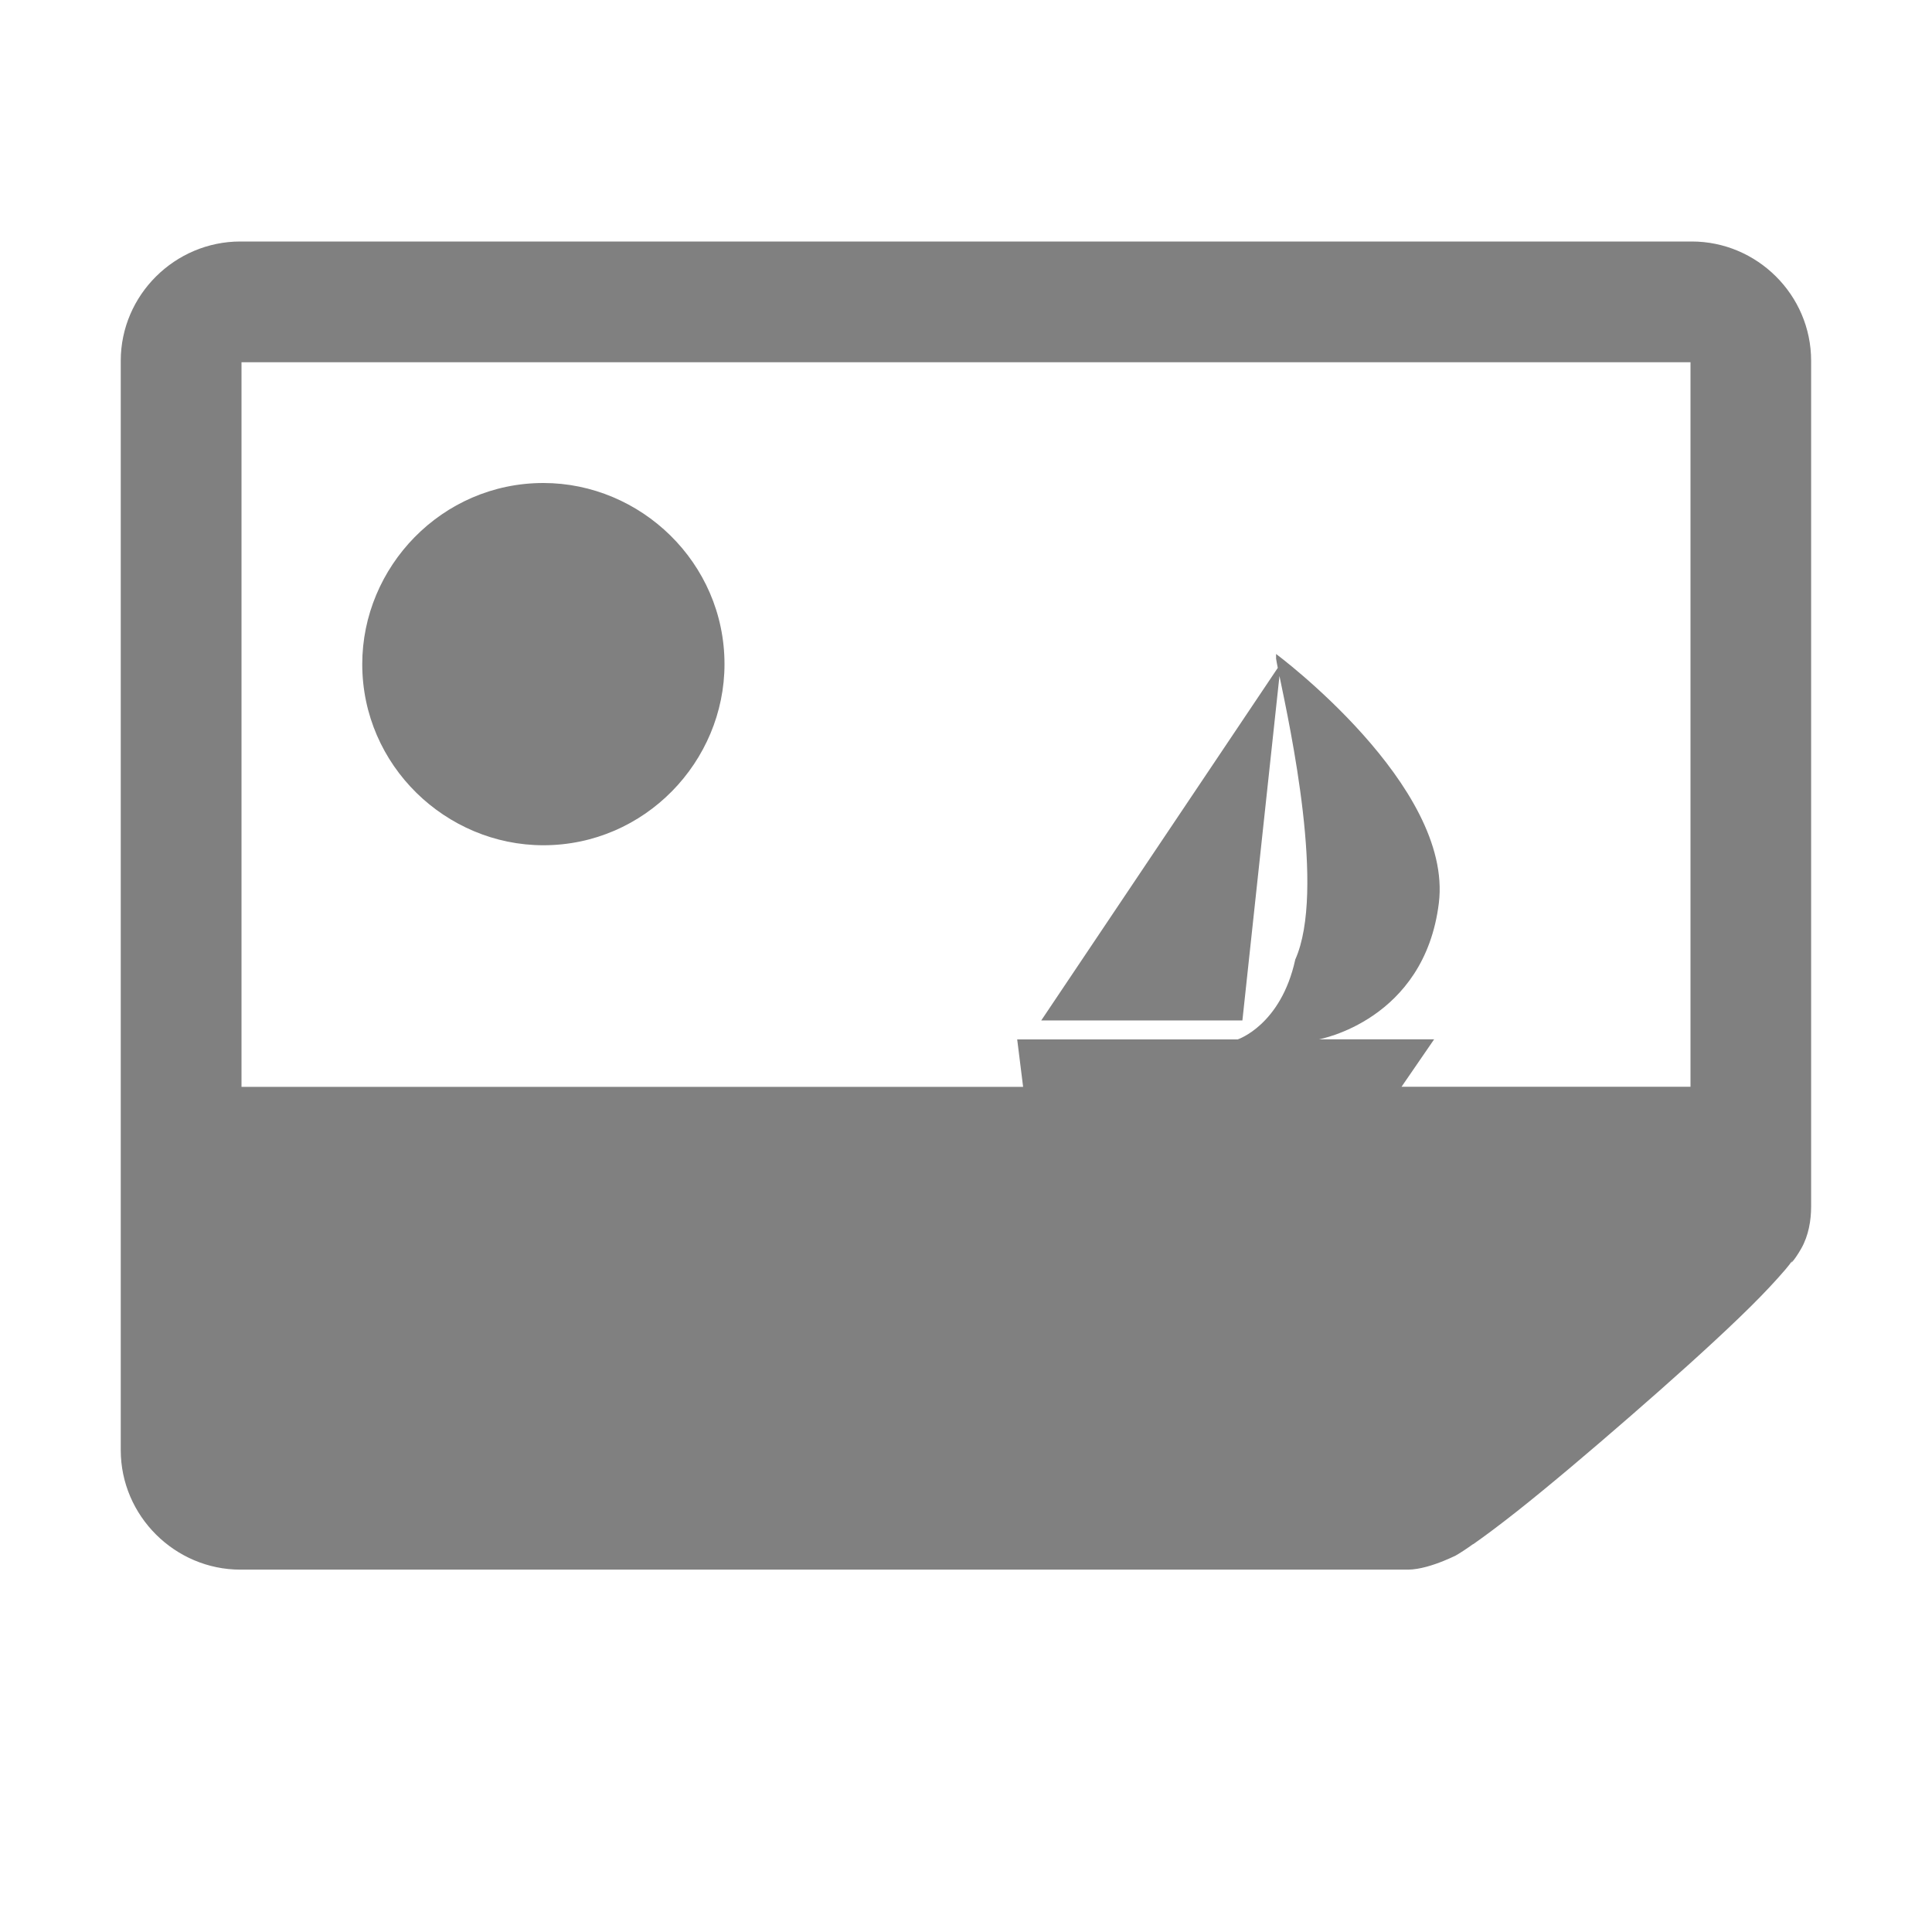 <svg width="16" height="16" version="1.1" viewBox="0 0 16 16" xmlns="http://www.w3.org/2000/svg">
<defs>
<style id="current-color-scheme" type="text/css">.ColorScheme-Text { color:#444444; } .ColorScheme-Highlight { color:#5294e2; }</style>
</defs>
<path d="m1.99 2c-0.54 7.7e-6 -0.99 0.442-0.99 0.988v9.021c0 0.547 0.451 0.99 0.99 0.99h9.67c0.194-1.56e-4 0.466-0.156 0.379-0.107 0.055-0.031 0.107-0.066 0.16-0.104h0.002c0.106-0.074 0.225-0.164 0.361-0.271 0.273-0.216 0.608-0.5 0.938-0.787 0.33-0.287 0.654-0.577 0.904-0.818 0.126-0.121 0.234-0.232 0.32-0.328 0.04-0.045 0.083-0.092 0.127-0.154-0.04 0.056 0.005 0.017 0.066-0.09 0.061-0.107 0.082-0.234 0.082-0.348v-7.004c0-0.547-0.449-0.988-0.988-0.988h-12.021zm0.01 1h12v6h-2.393l0.27-0.393h-0.953s0.873-0.156 0.992-1.129c0.119-0.973-1.348-2.062-1.348-2.062v0.039c0.002 0.011 0.01 0.059 0.014 0.076l-1.959 2.92h1.666l0.307-2.853c0.087 0.423 0.384 1.781 0.131 2.348-0.119 0.545-0.477 0.662-0.477 0.662h-1.826l0.049 0.393h-6.473v-6zm2.5 1c-0.842-7.1e-6 -1.5 0.695-1.5 1.5 0 0.841 0.695 1.5 1.5 1.5 0.842 8.7e-6 1.5-0.695 1.5-1.5 0-0.841-0.695-1.5-1.5-1.5z" fill="#808080" stroke-width="1.002"/>
</svg>
